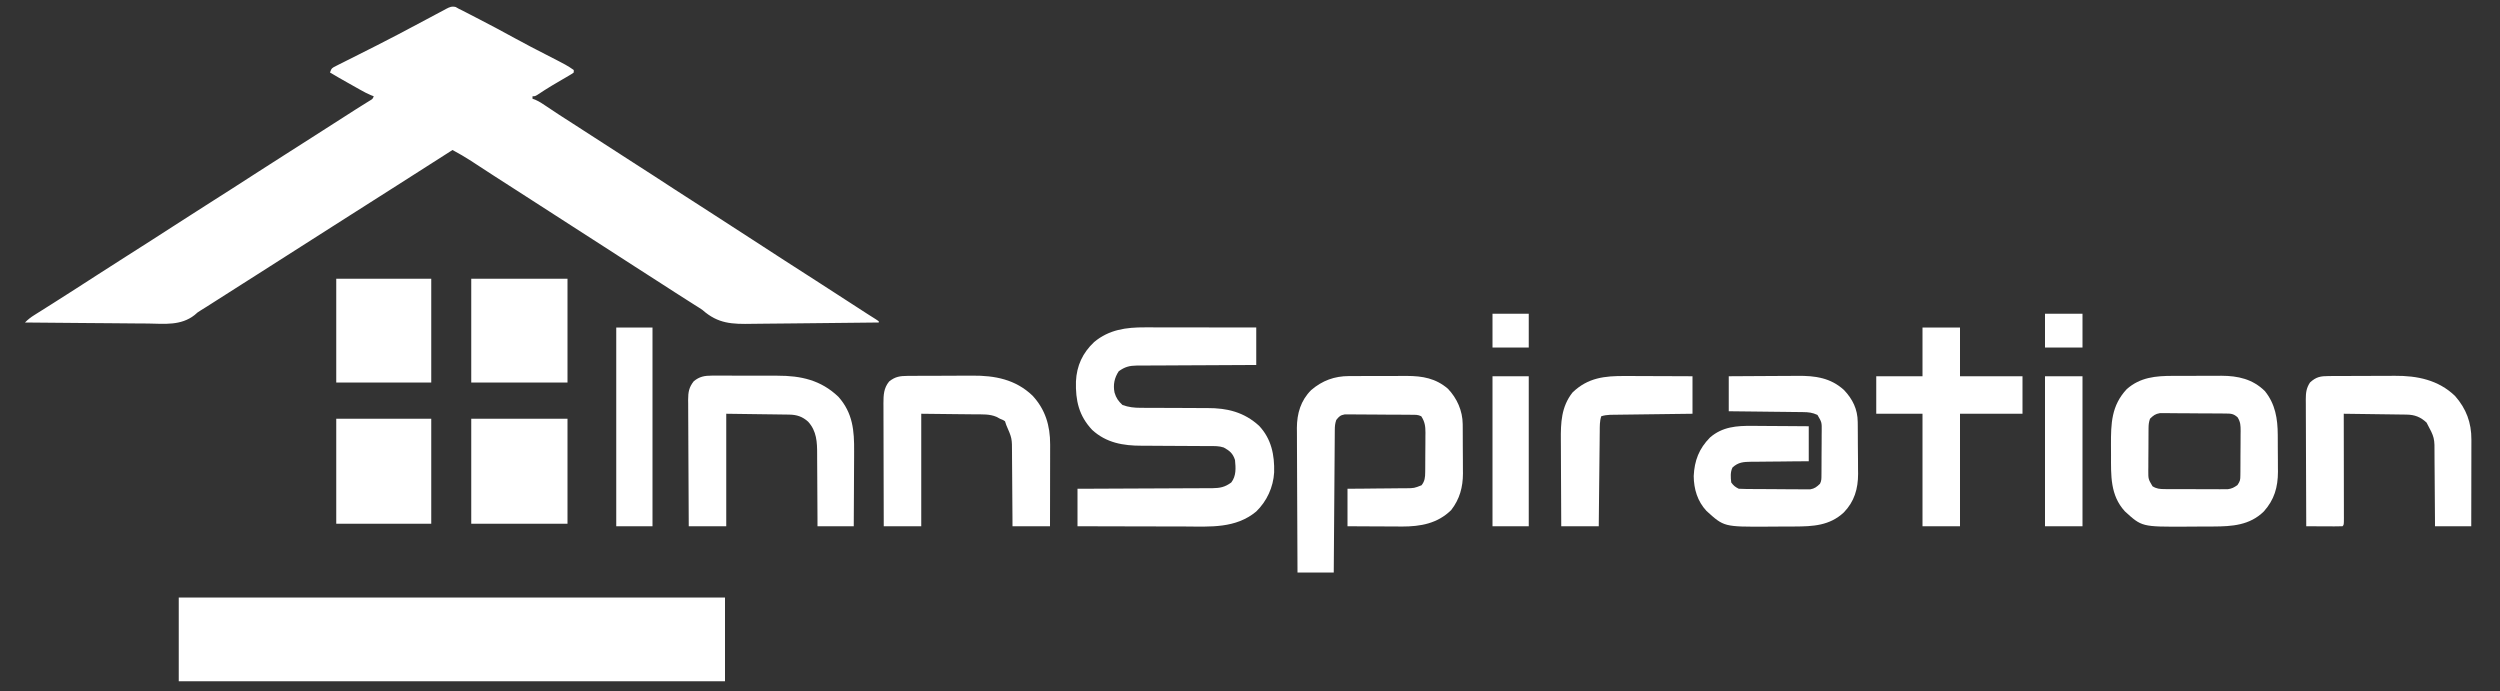 <?xml version="1.0" encoding="UTF-8"?>
<svg version="1.1" xmlns="http://www.w3.org/2000/svg" width="2000" height="553">
<rect width="100%" height="100%" fill="#333333" stroke="none"/>
<path d="M0 0 C0.814 0.463 1.628 0.926 2.466 1.403 C3.477 1.9 4.488 2.396 5.53 2.908 C6.663 3.492 7.795 4.075 8.962 4.676 C9.583 4.996 10.204 5.315 10.844 5.645 C12.865 6.686 14.885 7.732 16.904 8.778 C17.599 9.137 18.294 9.496 19.01 9.866 C28.506 14.775 37.937 19.785 47.295 24.952 C55.756 29.606 64.332 34.031 72.932 38.421 C89.108 46.724 89.108 46.724 94.466 50.403 C94.466 51.063 94.466 51.723 94.466 52.403 C92.805 53.62 92.805 53.62 90.478 54.977 C89.631 55.477 88.784 55.977 87.911 56.492 C86.546 57.283 86.546 57.283 85.154 58.09 C83.316 59.171 81.478 60.253 79.642 61.336 C78.305 62.123 78.305 62.123 76.941 62.926 C73.009 65.272 69.182 67.765 65.365 70.293 C63.466 71.403 63.466 71.403 61.466 71.403 C61.466 72.063 61.466 72.723 61.466 73.403 C62.51 73.77 62.51 73.77 63.575 74.145 C66.898 75.591 69.748 77.479 72.716 79.528 C79.557 84.169 86.494 88.648 93.466 93.09 C101.662 98.318 109.832 103.58 117.966 108.903 C125.936 114.117 133.938 119.279 141.966 124.403 C152.996 131.444 163.963 138.578 174.916 145.738 C185.434 152.606 196.005 159.39 206.591 166.153 C216.82 172.689 227.001 179.296 237.161 185.938 C243.917 190.354 250.694 194.736 257.473 199.114 C259.454 200.395 261.433 201.678 263.411 202.961 C271.784 208.391 280.181 213.781 288.591 219.153 C297.936 225.123 307.245 231.146 316.523 237.219 C320.674 239.935 324.828 242.643 329.013 245.305 C329.68 245.73 330.348 246.155 331.036 246.593 C332.759 247.686 334.486 248.775 336.212 249.864 C336.956 250.372 337.7 250.88 338.466 251.403 C338.466 251.733 338.466 252.063 338.466 252.403 C322.297 252.637 306.129 252.813 289.958 252.921 C282.448 252.972 274.94 253.042 267.431 253.157 C260.879 253.257 254.328 253.322 247.776 253.344 C244.312 253.357 240.85 253.387 237.387 253.46 C221.07 253.793 209.916 253.439 197.466 242.403 C195.396 240.957 193.279 239.642 191.13 238.313 C189.642 237.364 189.642 237.364 188.124 236.395 C187.123 235.758 186.122 235.121 185.091 234.465 C182.906 233.071 180.721 231.677 178.536 230.282 C177.493 229.615 176.449 228.949 175.373 228.263 C171.561 225.824 167.762 223.367 163.966 220.903 C157.048 216.414 150.103 211.968 143.154 207.528 C134.766 202.168 126.402 196.774 118.064 191.337 C111.388 186.989 104.68 182.692 97.966 178.403 C90.446 173.599 82.941 168.776 75.466 163.903 C66.859 158.291 58.208 152.748 49.55 147.215 C43.512 143.355 37.481 139.486 31.466 135.59 C30.801 135.16 30.137 134.73 29.452 134.287 C25.951 132.019 22.457 129.744 18.966 127.461 C18.213 126.971 17.46 126.48 16.685 125.974 C15.266 125.05 13.85 124.123 12.435 123.193 C7.57 120.025 2.571 117.167 -2.534 114.403 C-3.176 114.814 -3.818 115.226 -4.48 115.649 C-18.583 124.684 -32.698 133.699 -46.832 142.685 C-51.4 145.59 -55.967 148.496 -60.534 151.403 C-62.367 152.57 -64.201 153.736 -66.034 154.903 C-66.941 155.48 -67.849 156.058 -68.784 156.653 C-77.034 161.903 -77.034 161.903 -79.783 163.652 C-81.619 164.821 -83.455 165.989 -85.291 167.157 C-89.836 170.05 -94.382 172.942 -98.928 175.833 C-108.64 182.007 -118.343 188.196 -128.034 194.403 C-138.621 201.183 -149.223 207.94 -159.832 214.685 C-163.482 217.006 -167.131 219.328 -170.78 221.65 C-172.608 222.813 -174.436 223.977 -176.265 225.14 C-180.962 228.128 -185.657 231.119 -190.35 234.114 C-191.313 234.727 -192.275 235.341 -193.266 235.973 C-195.074 237.126 -196.882 238.28 -198.688 239.434 C-200.355 240.497 -202.033 241.542 -203.723 242.568 C-206.548 244.32 -206.548 244.32 -208.89 246.453 C-219.824 255.041 -232.817 253.44 -246.093 253.214 C-249.562 253.163 -253.03 253.159 -256.499 253.15 C-263.048 253.125 -269.595 253.06 -276.143 252.979 C-283.606 252.889 -291.069 252.845 -298.533 252.805 C-313.867 252.722 -329.2 252.582 -344.534 252.403 C-342.27 250.079 -340.061 248.339 -337.307 246.61 C-336.453 246.07 -335.599 245.53 -334.718 244.974 C-333.791 244.394 -332.864 243.813 -331.909 243.215 C-329.913 241.955 -327.917 240.695 -325.921 239.434 C-324.876 238.775 -323.831 238.117 -322.754 237.438 C-317.396 234.052 -312.059 230.634 -306.721 227.215 C-305.132 226.198 -305.132 226.198 -303.511 225.16 C-297.612 221.383 -291.723 217.591 -285.846 213.778 C-278.677 209.127 -271.471 204.535 -264.259 199.952 C-250.089 190.945 -235.932 181.917 -221.846 172.778 C-214.677 168.127 -207.471 163.535 -200.259 158.952 C-186.089 149.945 -171.932 140.917 -157.846 131.778 C-150.672 127.123 -143.46 122.528 -136.241 117.941 C-129.227 113.483 -122.221 109.01 -115.221 104.528 C-114.189 103.867 -113.157 103.206 -112.094 102.525 C-109.986 101.175 -107.877 99.825 -105.769 98.475 C-100.233 94.929 -94.696 91.385 -89.159 87.84 C-88.156 87.198 -87.152 86.555 -86.119 85.894 C-84.673 84.968 -84.673 84.968 -83.198 84.024 C-82.268 83.427 -81.337 82.83 -80.379 82.215 C-78.393 80.95 -76.399 79.697 -74.4 78.454 C-73.4 77.83 -72.4 77.206 -71.37 76.563 C-70.465 76.004 -69.561 75.444 -68.629 74.868 C-66.419 73.57 -66.419 73.57 -65.534 71.403 C-66.24 71.138 -66.945 70.873 -67.673 70.6 C-70.693 69.336 -73.463 67.856 -76.315 66.25 C-77.404 65.639 -78.494 65.027 -79.616 64.397 C-80.744 63.76 -81.872 63.122 -83.034 62.465 C-84.162 61.832 -85.29 61.198 -86.452 60.545 C-91.18 57.885 -95.892 55.213 -100.534 52.403 C-99.346 48.839 -98.814 48.729 -95.591 47.11 C-94.332 46.468 -94.332 46.468 -93.047 45.813 C-92.127 45.356 -91.208 44.9 -90.26 44.43 C-88.832 43.706 -88.832 43.706 -87.375 42.968 C-84.307 41.416 -81.233 39.878 -78.159 38.34 C-75.162 36.831 -72.167 35.319 -69.172 33.807 C-67.182 32.802 -65.192 31.798 -63.202 30.796 C-51.653 24.969 -40.225 18.921 -28.826 12.808 C-25.981 11.287 -23.13 9.78 -20.276 8.275 C-18.836 7.512 -17.4 6.742 -15.967 5.966 C-13.844 4.818 -11.71 3.694 -9.573 2.575 C-8.937 2.224 -8.3 1.873 -7.644 1.512 C-4.825 0.061 -3.145 -0.741 0 0 Z " fill="#FFFFFF" transform="translate(364.534,5.597)"/>
<path d="M0 0 C144.21 0 288.42 0 437 0 C437 22.11 437 44.22 437 67 C292.79 67 148.58 67 0 67 C0 44.89 0 22.78 0 0 Z " fill="#FFFFFF" transform="translate(143,478)"/>
<path d="M0 0 C0.967 -0 1.934 -0 2.93 -0 C6.095 0 9.26 0.008 12.426 0.016 C14.632 0.018 16.839 0.019 19.046 0.02 C24.831 0.024 30.616 0.034 36.401 0.045 C42.313 0.055 48.226 0.06 54.138 0.065 C65.722 0.075 77.306 0.093 88.89 0.114 C88.89 10.014 88.89 19.914 88.89 30.114 C85.807 30.123 82.723 30.132 79.546 30.142 C69.352 30.176 59.158 30.231 48.964 30.297 C42.785 30.337 36.605 30.369 30.425 30.385 C24.459 30.4 18.494 30.434 12.529 30.482 C10.255 30.497 7.98 30.505 5.706 30.505 C2.517 30.508 -0.671 30.535 -3.86 30.568 C-5.267 30.56 -5.267 30.56 -6.702 30.552 C-12.669 30.647 -16.234 31.605 -21.11 35.114 C-24.627 40.39 -25.727 45.962 -24.485 52.176 C-23.212 56.518 -21.427 59.017 -18.11 62.114 C-13.151 63.891 -8.774 64.364 -3.529 64.369 C-2.806 64.373 -2.083 64.376 -1.338 64.38 C0.221 64.387 1.78 64.389 3.339 64.388 C5.817 64.387 8.295 64.4 10.773 64.417 C17.815 64.463 24.857 64.488 31.899 64.494 C36.219 64.499 40.539 64.524 44.859 64.56 C46.493 64.569 48.127 64.572 49.761 64.567 C65.633 64.517 79.119 67.765 91.14 78.739 C101.012 89.19 103.592 102.17 103.203 116.043 C102.532 127.92 97.344 139.112 88.828 147.364 C72.355 160.995 52.218 159.398 32.121 159.309 C29.628 159.305 27.136 159.302 24.643 159.3 C18.122 159.293 11.6 159.273 5.079 159.251 C-1.591 159.229 -8.262 159.221 -14.932 159.211 C-27.991 159.19 -41.05 159.155 -54.11 159.114 C-54.11 149.214 -54.11 139.314 -54.11 129.114 C-50.632 129.104 -47.155 129.095 -43.572 129.085 C-32.081 129.051 -20.59 128.996 -9.099 128.93 C-2.132 128.89 4.835 128.857 11.802 128.843 C18.526 128.828 25.249 128.793 31.973 128.745 C34.538 128.73 37.103 128.722 39.668 128.722 C43.261 128.719 46.854 128.692 50.447 128.659 C51.507 128.664 52.566 128.669 53.658 128.675 C59.94 128.586 63.777 127.848 68.89 124.114 C72.972 118.847 72.52 112.478 71.89 106.114 C70.2 100.854 67.686 98.756 62.89 96.114 C59.186 94.838 55.43 94.969 51.558 94.972 C50.826 94.968 50.094 94.965 49.339 94.961 C47.751 94.954 46.162 94.948 44.574 94.945 C42.05 94.938 39.526 94.922 37.002 94.904 C29.826 94.851 22.65 94.803 15.474 94.788 C11.079 94.777 6.685 94.748 2.291 94.706 C0.626 94.694 -1.038 94.689 -2.703 94.691 C-17.461 94.706 -31.001 92.454 -42.332 82.078 C-53.037 70.733 -55.735 58.515 -55.352 43.336 C-54.779 30.673 -50.034 20.469 -40.797 11.739 C-28.751 1.724 -15.12 -0.061 0 0 Z " fill="#FFFFFF" transform="translate(916.11,261.886)"/>
<path d="M0 0 C1.848 -0.01 1.848 -0.01 3.733 -0.019 C5.07 -0.021 6.408 -0.022 7.745 -0.023 C9.129 -0.026 10.513 -0.029 11.896 -0.033 C14.795 -0.039 17.693 -0.041 20.591 -0.04 C24.284 -0.04 27.977 -0.054 31.669 -0.071 C34.528 -0.082 37.387 -0.084 40.245 -0.083 C42.262 -0.085 44.279 -0.096 46.295 -0.107 C58.77 -0.076 69.339 1.755 79.093 10.118 C86.391 17.691 90.875 27.85 90.953 38.398 C90.963 39.446 90.972 40.495 90.982 41.575 C90.989 43.269 90.989 43.269 90.995 44.997 C91.001 46.166 91.007 47.335 91.012 48.54 C91.022 51.016 91.028 53.493 91.032 55.969 C91.042 59.735 91.073 63.5 91.104 67.266 C91.111 69.677 91.116 72.087 91.12 74.497 C91.132 75.614 91.145 76.731 91.158 77.882 C91.127 88.864 88.573 98.355 81.792 107.145 C70.791 117.981 57.323 120.374 42.352 120.372 C41.254 120.362 40.157 120.351 39.026 120.341 C37.867 120.338 36.708 120.335 35.513 120.332 C31.856 120.321 28.199 120.296 24.542 120.27 C22.043 120.26 19.545 120.251 17.046 120.243 C10.961 120.223 4.877 120.184 -1.208 120.145 C-1.208 110.245 -1.208 100.345 -1.208 90.145 C2.776 90.119 6.761 90.094 10.866 90.067 C14.725 90.029 18.584 89.984 22.443 89.938 C25.125 89.907 27.807 89.887 30.489 89.874 C34.344 89.853 38.199 89.806 42.054 89.755 C43.253 89.753 44.452 89.752 45.687 89.751 C52.131 89.678 52.131 89.678 58.026 87.357 C60.678 84.035 60.915 81.003 60.953 76.839 C60.963 75.998 60.972 75.157 60.982 74.29 C60.986 73.389 60.991 72.488 60.995 71.559 C61.001 70.625 61.007 69.69 61.012 68.727 C61.022 66.752 61.028 64.777 61.032 62.802 C61.042 59.788 61.073 56.776 61.104 53.762 C61.111 51.841 61.116 49.919 61.12 47.997 C61.139 46.651 61.139 46.651 61.158 45.278 C61.139 40.158 60.688 36.562 57.792 32.145 C55.092 30.795 52.961 30.996 49.937 30.968 C48.709 30.955 47.481 30.943 46.215 30.929 C44.868 30.921 43.522 30.914 42.175 30.907 C41.159 30.901 41.159 30.901 40.123 30.895 C36.539 30.874 32.955 30.859 29.372 30.85 C25.67 30.839 21.969 30.805 18.268 30.765 C15.422 30.739 12.575 30.73 9.729 30.727 C8.365 30.722 7 30.71 5.636 30.692 C3.726 30.667 1.816 30.671 -0.094 30.675 C-1.181 30.669 -2.267 30.664 -3.387 30.658 C-6.9 31.265 -8.043 32.365 -10.208 35.145 C-11.183 38.07 -11.344 39.977 -11.366 43.024 C-11.381 44.532 -11.381 44.532 -11.396 46.07 C-11.402 47.172 -11.407 48.274 -11.413 49.41 C-11.428 51.151 -11.428 51.151 -11.443 52.928 C-11.475 56.775 -11.5 60.622 -11.524 64.469 C-11.545 67.133 -11.566 69.797 -11.587 72.461 C-11.637 78.761 -11.682 85.061 -11.725 91.362 C-11.775 98.535 -11.83 105.708 -11.885 112.88 C-11.999 127.635 -12.105 142.39 -12.208 157.145 C-21.778 157.145 -31.348 157.145 -41.208 157.145 C-41.299 141.055 -41.372 124.964 -41.415 108.873 C-41.436 101.401 -41.464 93.929 -41.51 86.456 C-41.55 79.939 -41.575 73.421 -41.584 66.903 C-41.59 63.457 -41.602 60.01 -41.631 56.564 C-41.663 52.703 -41.664 48.843 -41.662 44.982 C-41.676 43.856 -41.691 42.731 -41.706 41.571 C-41.646 29.894 -38.628 19.517 -30.208 11.145 C-21.288 3.569 -11.672 0.041 0 0 Z " fill="#FFFFFF" transform="translate(1079.208,300.855)"/>
<path d="M0 0 C8.806 -0.068 17.613 -0.123 26.42 -0.155 C30.51 -0.171 34.6 -0.192 38.69 -0.226 C42.645 -0.259 46.6 -0.277 50.556 -0.285 C52.057 -0.29 53.558 -0.301 55.058 -0.317 C69.148 -0.464 81.525 1.228 92.262 11.074 C99.162 18.383 103.074 26.406 103.177 36.496 C103.196 38.149 103.196 38.149 103.216 39.836 C103.223 41.024 103.231 42.213 103.238 43.438 C103.246 44.669 103.254 45.9 103.263 47.168 C103.277 49.777 103.287 52.386 103.295 54.996 C103.308 58.957 103.356 62.918 103.4 66.879 C103.411 69.419 103.419 71.96 103.426 74.5 C103.443 75.672 103.461 76.845 103.479 78.052 C103.448 90.092 100.51 100.246 92 109 C80.642 119.555 67.355 120.147 52.582 120.203 C51.407 120.209 50.232 120.215 49.022 120.22 C46.545 120.23 44.068 120.236 41.592 120.24 C37.841 120.25 34.092 120.281 30.342 120.312 C-3.837 120.466 -3.837 120.466 -17.812 107.75 C-25.054 99.962 -27.929 90.274 -28.031 79.801 C-27.445 67.421 -23.758 57.883 -15 49 C-5.095 40.401 6.34 39.548 18.98 39.707 C20.274 39.711 21.568 39.716 22.902 39.72 C26.303 39.731 29.704 39.761 33.105 39.794 C36.592 39.825 40.078 39.839 43.564 39.854 C50.377 39.884 57.188 39.943 64 40 C64 49.24 64 58.48 64 68 C60.099 68.026 56.199 68.052 52.18 68.078 C48.397 68.117 44.614 68.162 40.831 68.208 C38.204 68.236 35.578 68.257 32.951 68.271 C29.173 68.292 25.395 68.339 21.617 68.391 C20.445 68.392 19.273 68.393 18.065 68.394 C11.802 68.507 7.71 68.678 3 73 C1.156 76.689 1.512 80.973 2 85 C3.885 87.576 5.193 88.597 8 90 C9.883 90.112 11.77 90.159 13.656 90.177 C14.84 90.19 16.025 90.203 17.246 90.216 C19.176 90.227 19.176 90.227 21.145 90.238 C22.462 90.246 23.779 90.254 25.136 90.263 C27.927 90.278 30.719 90.288 33.511 90.295 C37.082 90.306 40.653 90.341 44.224 90.38 C47.635 90.413 51.046 90.417 54.457 90.426 C55.737 90.443 57.018 90.461 58.337 90.479 C59.531 90.476 60.726 90.473 61.956 90.47 C63.005 90.476 64.054 90.482 65.134 90.488 C68.729 89.876 70.395 88.498 73 86 C74.194 83.612 74.139 82.112 74.161 79.446 C74.171 78.501 74.18 77.557 74.19 76.583 C74.194 75.559 74.199 74.535 74.203 73.48 C74.209 72.43 74.215 71.379 74.22 70.296 C74.23 68.07 74.236 65.843 74.24 63.616 C74.25 60.212 74.281 56.808 74.312 53.404 C74.319 51.242 74.324 49.08 74.328 46.918 C74.347 45.391 74.347 45.391 74.366 43.834 C74.448 36.856 74.448 36.856 71 31 C67.06 29.025 63.75 28.731 59.374 28.681 C58.729 28.671 58.085 28.661 57.421 28.651 C55.305 28.62 53.19 28.603 51.074 28.586 C49.602 28.567 48.129 28.548 46.656 28.527 C42.792 28.476 38.927 28.436 35.062 28.399 C31.113 28.359 27.165 28.308 23.217 28.258 C15.478 28.161 7.739 28.078 0 28 C0 18.76 0 9.52 0 0 Z " fill="#FFFFFF" transform="translate(1383,301)"/>
<path d="M0 0 C1.397 -0.004 2.794 -0.008 4.191 -0.013 C7.11 -0.02 10.029 -0.02 12.948 -0.015 C16.66 -0.009 20.371 -0.026 24.083 -0.049 C26.966 -0.064 29.85 -0.065 32.734 -0.062 C34.758 -0.062 36.782 -0.076 38.807 -0.09 C52.066 -0.025 63.701 2.547 73.453 12.113 C81.864 22.439 83.754 34.324 83.809 47.184 C83.814 48.234 83.82 49.285 83.826 50.367 C83.835 52.588 83.842 54.809 83.846 57.029 C83.855 60.393 83.886 63.757 83.918 67.121 C83.925 69.288 83.93 71.454 83.934 73.621 C83.946 74.612 83.958 75.603 83.971 76.624 C83.932 89.122 81.05 99.114 72.672 108.457 C61.396 119.547 47.241 120.447 32.285 120.504 C31.109 120.51 29.933 120.515 28.721 120.521 C26.238 120.531 23.755 120.537 21.272 120.541 C17.513 120.551 13.755 120.582 9.996 120.613 C-24.949 120.767 -24.949 120.767 -38.504 108.359 C-50.329 95.483 -49.581 79.588 -49.58 63.226 C-49.582 60.571 -49.6 57.916 -49.619 55.262 C-49.677 38.057 -49.282 23.764 -37.023 10.637 C-26.274 1.085 -13.705 -0.016 0 0 Z M-18.395 34.301 C-19.332 37.113 -19.531 38.872 -19.556 41.785 C-19.565 42.689 -19.575 43.594 -19.585 44.526 C-19.589 45.501 -19.593 46.476 -19.598 47.48 C-19.603 48.485 -19.609 49.49 -19.615 50.526 C-19.624 52.652 -19.631 54.779 -19.635 56.906 C-19.644 60.156 -19.675 63.406 -19.707 66.656 C-19.714 68.723 -19.719 70.789 -19.723 72.855 C-19.735 73.826 -19.747 74.797 -19.76 75.798 C-19.769 82.57 -19.769 82.57 -16.395 88.301 C-13.105 90.385 -10.459 90.558 -6.604 90.575 C-5.439 90.585 -4.274 90.595 -3.074 90.604 C-1.193 90.603 -1.193 90.603 0.727 90.602 C2.665 90.608 2.665 90.608 4.642 90.615 C7.375 90.622 10.107 90.622 12.84 90.616 C16.335 90.611 19.829 90.628 23.324 90.651 C26.667 90.669 30.009 90.665 33.352 90.664 C34.604 90.673 35.856 90.682 37.146 90.692 C38.314 90.686 39.482 90.68 40.685 90.673 C41.71 90.674 42.735 90.674 43.791 90.675 C47.092 90.236 48.939 89.269 51.605 87.301 C53.727 84.118 53.862 83.287 53.896 79.633 C53.909 78.689 53.922 77.744 53.935 76.771 C53.937 75.752 53.939 74.733 53.941 73.684 C53.948 72.634 53.955 71.585 53.962 70.504 C53.972 68.283 53.976 66.062 53.976 63.841 C53.98 60.446 54.017 57.052 54.055 53.656 C54.061 51.499 54.065 49.341 54.066 47.184 C54.081 46.169 54.095 45.154 54.11 44.109 C54.081 39.655 54.062 37.048 51.702 33.183 C48.33 30.155 46.317 30.165 41.858 30.124 C40.653 30.111 39.448 30.098 38.207 30.085 C36.898 30.077 35.59 30.07 34.242 30.062 C33.577 30.058 32.912 30.054 32.227 30.05 C28.707 30.029 25.187 30.015 21.667 30.006 C18.035 29.995 14.404 29.96 10.773 29.92 C7.977 29.894 5.181 29.886 2.385 29.882 C0.397 29.875 -1.591 29.849 -3.579 29.822 C-4.793 29.825 -6.008 29.828 -7.259 29.831 C-8.326 29.825 -9.392 29.819 -10.491 29.813 C-14.134 30.425 -15.792 31.723 -18.395 34.301 Z " fill="#FFFFFF" transform="translate(1738.395,300.699)"/>
<path d="M0 0 C0.697 -0.007 1.394 -0.013 2.111 -0.02 C4.41 -0.039 6.708 -0.043 9.007 -0.045 C10.62 -0.052 12.234 -0.059 13.847 -0.066 C17.234 -0.078 20.621 -0.081 24.008 -0.08 C28.303 -0.08 32.598 -0.107 36.893 -0.142 C40.232 -0.164 43.57 -0.168 46.908 -0.167 C48.489 -0.169 50.07 -0.178 51.65 -0.194 C69.715 -0.356 86.264 2.786 99.831 15.728 C110.139 26.78 114.033 39.755 114.007 54.786 C114.007 55.499 114.007 56.212 114.007 56.947 C114.007 59.279 113.999 61.611 113.991 63.943 C113.989 65.57 113.988 67.196 113.987 68.823 C113.983 73.086 113.973 77.348 113.962 81.611 C113.952 85.969 113.947 90.326 113.942 94.683 C113.931 103.219 113.914 111.755 113.893 120.291 C103.993 120.291 94.093 120.291 83.893 120.291 C83.884 118.121 83.875 115.952 83.865 113.716 C83.831 106.528 83.776 99.339 83.709 92.151 C83.67 87.795 83.638 83.439 83.622 79.083 C83.607 74.875 83.573 70.667 83.525 66.459 C83.51 64.858 83.502 63.257 83.501 61.656 C83.517 49.924 83.517 49.924 78.893 39.291 C78.563 38.301 78.233 37.311 77.893 36.291 C76.196 35.189 76.196 35.189 73.893 34.291 C72.956 33.785 72.019 33.28 71.053 32.76 C65.593 30.435 59.8 30.81 53.96 30.779 C52.866 30.762 51.772 30.746 50.645 30.728 C46.582 30.671 42.519 30.638 38.456 30.603 C29.36 30.5 20.265 30.397 10.893 30.291 C10.893 59.991 10.893 89.691 10.893 120.291 C0.993 120.291 -8.907 120.291 -19.107 120.291 C-19.152 106.591 -19.189 92.891 -19.21 79.191 C-19.221 72.83 -19.235 66.468 -19.258 60.107 C-19.279 53.966 -19.291 47.826 -19.296 41.686 C-19.3 39.344 -19.307 37.003 -19.318 34.661 C-19.333 31.379 -19.335 28.098 -19.334 24.816 C-19.341 23.85 -19.348 22.884 -19.356 21.888 C-19.335 15.295 -19.136 9.758 -14.794 4.478 C-10.011 0.585 -6.099 0.037 0 0 Z " fill="#FFFFFF" transform="translate(726.107,300.709)"/>
<path d="M0 0 C0.712 -0.005 1.423 -0.011 2.157 -0.016 C4.491 -0.029 6.825 -0.012 9.16 0.006 C10.8 0.005 12.44 0.004 14.081 0.001 C17.515 -0 20.95 0.012 24.384 0.035 C28.752 0.063 33.118 0.061 37.485 0.048 C40.874 0.041 44.263 0.049 47.652 0.061 C49.26 0.066 50.869 0.066 52.477 0.062 C71.307 0.038 87.246 3.526 101.304 16.99 C112.844 30.031 113.978 44.105 113.82 60.638 C113.814 62.371 113.81 64.105 113.807 65.838 C113.796 70.363 113.766 74.889 113.733 79.415 C113.702 84.047 113.688 88.68 113.673 93.312 C113.641 102.376 113.589 111.439 113.527 120.502 C103.957 120.502 94.387 120.502 84.527 120.502 C84.523 118.373 84.519 116.244 84.514 114.051 C84.497 106.986 84.453 99.922 84.395 92.857 C84.361 88.577 84.335 84.298 84.331 80.018 C84.327 75.881 84.298 71.744 84.253 67.608 C84.241 66.036 84.236 64.465 84.241 62.893 C84.262 53.199 83.907 44.451 77.049 36.868 C72.427 32.72 67.92 31.266 61.819 31.183 C60.682 31.163 59.546 31.143 58.375 31.122 C56.6 31.105 56.6 31.105 54.789 31.088 C53.693 31.07 52.597 31.052 51.468 31.034 C47.384 30.971 43.299 30.925 39.214 30.877 C30.077 30.753 20.941 30.629 11.527 30.502 C11.527 60.202 11.527 89.902 11.527 120.502 C1.627 120.502 -8.273 120.502 -18.473 120.502 C-18.564 106.411 -18.637 92.32 -18.68 78.229 C-18.701 71.686 -18.73 65.143 -18.775 58.6 C-18.818 52.284 -18.842 45.969 -18.853 39.654 C-18.86 37.245 -18.874 34.837 -18.896 32.428 C-18.925 29.053 -18.929 25.678 -18.927 22.302 C-18.942 21.308 -18.956 20.314 -18.971 19.29 C-18.934 13.157 -18.303 9.389 -14.473 4.502 C-9.968 0.759 -5.847 0.001 0 0 Z " fill="#FFFFFF" transform="translate(569.473,300.498)"/>
<path d="M0 0 C0.713 -0.005 1.425 -0.01 2.16 -0.015 C4.521 -0.03 6.881 -0.036 9.242 -0.042 C10.891 -0.048 12.539 -0.054 14.188 -0.059 C17.65 -0.07 21.113 -0.076 24.576 -0.079 C28.983 -0.085 33.391 -0.109 37.799 -0.137 C41.209 -0.156 44.619 -0.161 48.03 -0.162 C49.653 -0.165 51.275 -0.173 52.898 -0.187 C70.76 -0.322 87.682 3.109 101 15.931 C109.96 26.101 114.147 37.352 114.079 50.797 C114.079 51.549 114.079 52.301 114.079 53.075 C114.078 55.548 114.071 58.02 114.063 60.493 C114.061 62.212 114.059 63.932 114.058 65.651 C114.055 70.167 114.045 74.683 114.034 79.199 C114.024 83.811 114.019 88.422 114.014 93.034 C114.003 102.077 113.986 111.119 113.965 120.161 C104.395 120.161 94.825 120.161 84.965 120.161 C84.956 118.063 84.946 115.964 84.937 113.802 C84.903 106.837 84.847 99.872 84.781 92.908 C84.742 88.688 84.71 84.469 84.694 80.25 C84.679 76.171 84.644 72.093 84.597 68.015 C84.582 66.466 84.574 64.917 84.573 63.367 C84.674 49.315 84.674 49.315 78.216 37.233 C73.441 32.786 68.804 30.931 62.257 30.842 C61.136 30.822 60.015 30.803 58.861 30.782 C57.062 30.765 57.062 30.765 55.227 30.747 C53.373 30.718 53.373 30.718 51.482 30.688 C48.209 30.639 44.936 30.598 41.662 30.56 C38.317 30.52 34.972 30.469 31.627 30.419 C25.073 30.323 18.519 30.238 11.965 30.161 C11.967 31.274 11.97 32.387 11.972 33.533 C11.992 43.996 12.007 54.459 12.017 64.922 C12.022 70.301 12.029 75.681 12.041 81.061 C12.051 86.248 12.057 91.435 12.06 96.622 C12.062 98.606 12.065 100.589 12.071 102.573 C12.078 105.341 12.079 108.109 12.079 110.878 C12.082 111.706 12.086 112.535 12.09 113.389 C12.079 119.047 12.079 119.047 10.965 120.161 C8.819 120.249 6.671 120.268 4.524 120.259 C3.219 120.256 1.913 120.252 0.569 120.249 C-0.82 120.241 -2.209 120.232 -3.597 120.224 C-4.99 120.219 -6.383 120.214 -7.775 120.21 C-11.195 120.198 -14.615 120.182 -18.035 120.161 C-18.105 106.053 -18.158 91.945 -18.19 77.837 C-18.206 71.285 -18.227 64.735 -18.261 58.184 C-18.294 51.862 -18.312 45.54 -18.32 39.218 C-18.325 36.806 -18.336 34.394 -18.352 31.982 C-18.374 28.604 -18.377 25.226 -18.375 21.848 C-18.386 20.85 -18.397 19.853 -18.408 18.825 C-18.384 13.512 -18.055 9.735 -15.035 5.161 C-10.102 0.598 -6.596 0.035 0 0 Z " fill="#FFFFFF" transform="translate(1863.035,300.839)"/>
<path d="M0 0 C9.9 0 19.8 0 30 0 C30 12.87 30 25.74 30 39 C46.5 39 63 39 80 39 C80 48.9 80 58.8 80 69 C63.5 69 47 69 30 69 C30 98.7 30 128.4 30 159 C20.1 159 10.2 159 0 159 C0 129.3 0 99.6 0 69 C-12.21 69 -24.42 69 -37 69 C-37 59.1 -37 49.2 -37 39 C-24.79 39 -12.58 39 0 39 C0 26.13 0 13.26 0 0 Z " fill="#FFFFFF" transform="translate(1538,262)"/>
<path d="M0 0 C25.41 0 50.82 0 77 0 C77 27.72 77 55.44 77 84 C51.59 84 26.18 84 0 84 C0 56.28 0 28.56 0 0 Z " fill="#FFFFFF" transform="translate(377,335)"/>
<path d="M0 0 C25.41 0 50.82 0 77 0 C77 27.39 77 54.78 77 83 C51.59 83 26.18 83 0 83 C0 55.61 0 28.22 0 0 Z " fill="#FFFFFF" transform="translate(377,223)"/>
<path d="M0 0 C25.08 0 50.16 0 76 0 C76 27.72 76 55.44 76 84 C50.92 84 25.84 84 0 84 C0 56.28 0 28.56 0 0 Z " fill="#FFFFFF" transform="translate(269,335)"/>
<path d="M0 0 C25.08 0 50.16 0 76 0 C76 27.39 76 54.78 76 83 C50.92 83 25.84 83 0 83 C0 55.61 0 28.22 0 0 Z " fill="#FFFFFF" transform="translate(269,223)"/>
<path d="M0 0 C1.557 0.004 3.113 0.007 4.67 0.009 C8.738 0.016 12.807 0.036 16.876 0.058 C21.773 0.082 26.67 0.091 31.567 0.103 C38.981 0.122 46.394 0.161 53.809 0.195 C53.809 10.095 53.809 19.995 53.809 30.195 C48.874 30.256 43.94 30.316 38.855 30.379 C35.729 30.419 32.603 30.46 29.477 30.502 C24.515 30.568 19.552 30.633 14.59 30.693 C10.59 30.74 6.589 30.793 2.589 30.848 C1.062 30.869 -0.464 30.887 -1.99 30.904 C-4.128 30.929 -6.266 30.959 -8.403 30.99 C-9.62 31.006 -10.837 31.021 -12.091 31.037 C-14.646 31.167 -16.762 31.444 -19.191 32.195 C-20.493 36.176 -20.366 40.22 -20.397 44.36 C-20.412 45.59 -20.412 45.59 -20.427 46.845 C-20.458 49.55 -20.483 52.256 -20.508 54.961 C-20.528 56.839 -20.549 58.716 -20.571 60.594 C-20.626 65.532 -20.675 70.471 -20.724 75.409 C-20.774 80.45 -20.83 85.491 -20.885 90.531 C-20.992 100.419 -21.093 110.307 -21.191 120.195 C-31.091 120.195 -40.991 120.195 -51.191 120.195 C-51.259 109.172 -51.314 98.149 -51.347 87.126 C-51.362 82.007 -51.384 76.888 -51.418 71.768 C-51.45 66.821 -51.468 61.874 -51.476 56.927 C-51.482 55.046 -51.492 53.166 -51.509 51.285 C-51.625 37.323 -51.197 24.668 -42.191 13.195 C-29.877 1.292 -16.426 -0.117 0 0 Z " fill="#FFFFFF" transform="translate(1300.191,300.805)"/>
<path d="M0 0 C9.57 0 19.14 0 29 0 C29 52.47 29 104.94 29 159 C19.43 159 9.86 159 0 159 C0 106.53 0 54.06 0 0 Z " fill="#FFFFFF" transform="translate(493,262)"/>
<path d="M0 0 C9.9 0 19.8 0 30 0 C30 39.6 30 79.2 30 120 C20.1 120 10.2 120 0 120 C0 80.4 0 40.8 0 0 Z " fill="#FFFFFF" transform="translate(1636,301)"/>
<path d="M0 0 C9.57 0 19.14 0 29 0 C29 39.6 29 79.2 29 120 C19.43 120 9.86 120 0 120 C0 80.4 0 40.8 0 0 Z " fill="#FFFFFF" transform="translate(1194,301)"/>
<path d="M0 0 C9.9 0 19.8 0 30 0 C30 8.91 30 17.82 30 27 C20.1 27 10.2 27 0 27 C0 18.09 0 9.18 0 0 Z " fill="#FFFFFF" transform="translate(1636,251)"/>
<path d="M0 0 C9.57 0 19.14 0 29 0 C29 8.91 29 17.82 29 27 C19.43 27 9.86 27 0 27 C0 18.09 0 9.18 0 0 Z " fill="#FFFFFF" transform="translate(1194,251)"/>
</svg>
